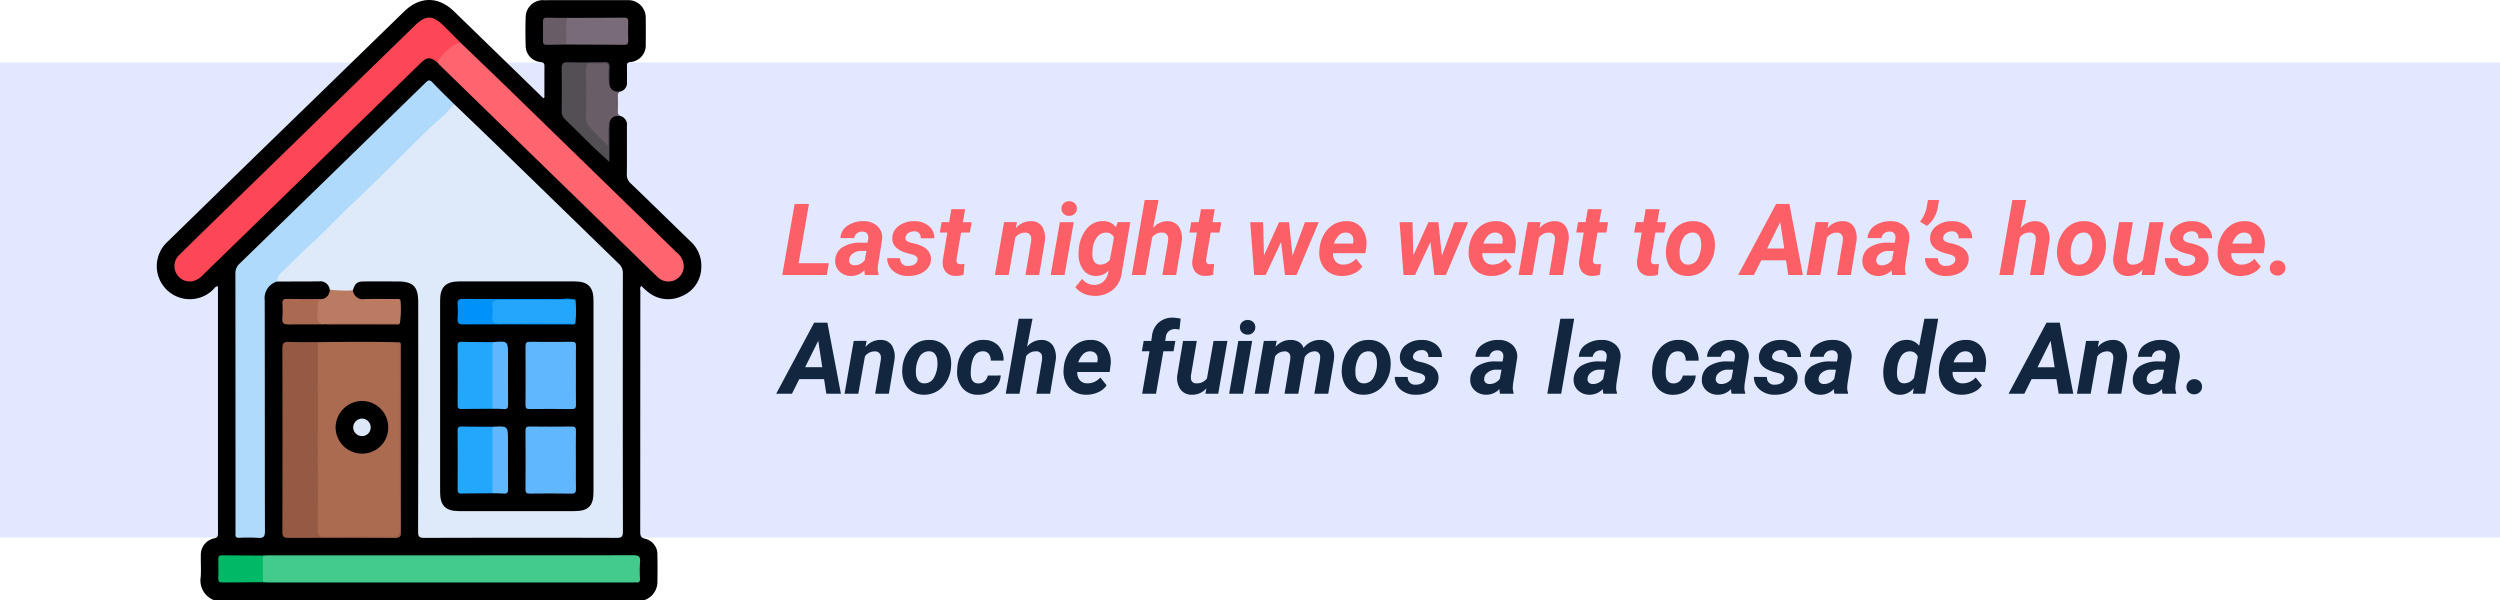 <svg xmlns="http://www.w3.org/2000/svg" xmlns:xlink="http://www.w3.org/1999/xlink" width="400" height="96" viewBox="0 0 400 96">
  <defs>
    <clipPath id="clip-path">
      <rect id="Rectángulo_38040" data-name="Rectángulo 38040" width="87.138" height="96" fill="none"/>
    </clipPath>
  </defs>
  <g id="Grupo_159176" data-name="Grupo 159176" transform="translate(-338 -7083)">
    <rect id="Rectángulo_36141" data-name="Rectángulo 36141" width="400" height="76" transform="translate(338 7093)" fill="#e1e8ff"/>
    <path id="Trazado_137798" data-name="Trazado 137798" d="M2.781,15.117H7.609L7.281,17H.164L2.141,5.625H4.43ZM13.4,17a2.281,2.281,0,0,1-.086-.766,2.863,2.863,0,0,1-2.156.922,2.594,2.594,0,0,1-1.84-.723,2.186,2.186,0,0,1-.684-1.746,2.527,2.527,0,0,1,1.16-2.121,5.266,5.266,0,0,1,2.965-.738l1.031.016.109-.508a1.764,1.764,0,0,0,.023-.492.846.846,0,0,0-.277-.574.955.955,0,0,0-.629-.215,1.345,1.345,0,0,0-.875.254,1.231,1.231,0,0,0-.461.777l-2.211.008a2.457,2.457,0,0,1,1.113-1.965A4.312,4.312,0,0,1,13.2,8.391a3.117,3.117,0,0,1,2.25.855,2.5,2.5,0,0,1,.68,2.121l-.648,4.047-.039.5a2.412,2.412,0,0,0,.133.938L15.563,17Zm-1.7-1.555a2.017,2.017,0,0,0,1.664-.828l.273-1.461-.766-.008a2.139,2.139,0,0,0-1.758.742,1.292,1.292,0,0,0-.242.633.75.75,0,0,0,.176.668A.891.891,0,0,0,11.7,15.445Zm10.1-.828q.125-.625-.867-.906l-.711-.18q-2.523-.7-2.453-2.453a2.428,2.428,0,0,1,1.059-1.949,3.942,3.942,0,0,1,2.457-.738,3.536,3.536,0,0,1,2.313.758,2.5,2.5,0,0,1,.9,1.977l-2.187-.008a.963.963,0,0,0-1.078-1.1,1.552,1.552,0,0,0-.895.258,1.061,1.061,0,0,0-.465.7q-.117.625.945.883l.313.07a6.285,6.285,0,0,1,1.648.59,2.488,2.488,0,0,1,.879.824,2.04,2.04,0,0,1,.285,1.18,2.251,2.251,0,0,1-.52,1.406,3.18,3.18,0,0,1-1.359.93,4.736,4.736,0,0,1-1.816.3,3.568,3.568,0,0,1-2.344-.809,2.607,2.607,0,0,1-.953-2.051l2.078.016a1.142,1.142,0,0,0,1.3,1.227,1.845,1.845,0,0,0,1-.25A.987.987,0,0,0,21.8,14.617ZM29.43,6.469l-.367,2.078h1.406L30.18,10.2H28.773l-.719,4.234a1.077,1.077,0,0,0,.063.609q.109.211.531.227.125.008.672-.039l-.156,1.727a3.706,3.706,0,0,1-1.266.18,1.985,1.985,0,0,1-1.617-.68,2.456,2.456,0,0,1-.437-1.8L26.57,10.2h-1.2l.289-1.656h1.2l.359-2.078Zm8.281,2.07-.187,1a3.042,3.042,0,0,1,2.461-1.148,2.028,2.028,0,0,1,1.766.875,3.526,3.526,0,0,1,.414,2.359L41.273,17h-2.2l.906-5.4a2.528,2.528,0,0,0,.016-.555.9.9,0,0,0-1-.82,1.9,1.9,0,0,0-1.555.8L36.383,17h-2.2l1.469-8.453ZM45.328,17H43.109l1.469-8.453H46.8ZM44.836,6.4a1.1,1.1,0,0,1,.344-.867,1.323,1.323,0,0,1,1.734-.039,1.1,1.1,0,0,1,.383.828,1.132,1.132,0,0,1-.324.844,1.215,1.215,0,0,1-.887.375,1.235,1.235,0,0,1-.863-.3A1.091,1.091,0,0,1,44.836,6.4Zm2.781,6.367a5.849,5.849,0,0,1,1.277-3.184,3.242,3.242,0,0,1,2.629-1.2,2.37,2.37,0,0,1,2.016.977l.289-.82,2.023.008-1.383,8.164a3.983,3.983,0,0,1-1.437,2.672,4.471,4.471,0,0,1-3,.953,4.168,4.168,0,0,1-1.672-.379,3.575,3.575,0,0,1-1.312-1l1.094-1.344a2.349,2.349,0,0,0,1.844.961,2.166,2.166,0,0,0,1.469-.449,2.4,2.4,0,0,0,.828-1.355l.125-.508a2.749,2.749,0,0,1-2.07.891,2.428,2.428,0,0,1-1.961-.918,3.947,3.947,0,0,1-.8-2.348A7.89,7.89,0,0,1,47.617,12.766Zm2.164.927a2.02,2.02,0,0,0,.309,1.178,1.08,1.08,0,0,0,.895.466,1.972,1.972,0,0,0,1.594-.767l.656-3.583a1.3,1.3,0,0,0-1.242-.767,1.728,1.728,0,0,0-1.43.681,3.561,3.561,0,0,0-.734,1.87A8.214,8.214,0,0,0,49.781,13.693Zm9.711-4.208a2.946,2.946,0,0,1,2.289-1.094,2.143,2.143,0,0,1,1.848.9,3.548,3.548,0,0,1,.441,2.379L63.18,17h-2.2l.9-5.358a2.6,2.6,0,0,0,.016-.563.885.885,0,0,0-.984-.868,1.9,1.9,0,0,0-1.562.766L58.281,17h-2.2L58.156,5h2.211Zm9.875-3.016L69,8.547h1.406L70.117,10.2H68.711l-.719,4.234a1.077,1.077,0,0,0,.063.609q.109.211.531.227.125.008.672-.039L69.1,16.961a3.706,3.706,0,0,1-1.266.18,1.985,1.985,0,0,1-1.617-.68,2.456,2.456,0,0,1-.437-1.8l.727-4.461h-1.2L65.6,8.547h1.2l.359-2.078ZM81.8,13.922,83.8,8.547H86L82.445,17H80.6l-.625-5.289L77.508,17H75.664l-.625-8.453H77.1l.133,5.32,2.414-5.32h1.594Zm7.867,3.234a3.677,3.677,0,0,1-1.965-.543,3.292,3.292,0,0,1-1.277-1.469,4.093,4.093,0,0,1-.328-2.059l.023-.312a5.465,5.465,0,0,1,.719-2.266,4.341,4.341,0,0,1,1.547-1.59,3.827,3.827,0,0,1,2.094-.527,2.924,2.924,0,0,1,2.473,1.2,4.117,4.117,0,0,1,.637,2.962l-.125.962h-5.18a1.814,1.814,0,0,0,.4,1.313,1.521,1.521,0,0,0,1.172.508,2.7,2.7,0,0,0,2.109-.937l1.008,1.25a3.135,3.135,0,0,1-1.375,1.121A4.5,4.5,0,0,1,89.664,17.156Zm.7-6.945a1.565,1.565,0,0,0-1.082.383,3.363,3.363,0,0,0-.848,1.383h3.031l.047-.2a2.071,2.071,0,0,0,.008-.594,1.134,1.134,0,0,0-.383-.707A1.2,1.2,0,0,0,90.367,10.211ZM105.7,13.922,107.7,8.547h2.2L106.344,17H104.5l-.625-5.289L101.406,17H99.563l-.625-8.453H101l.133,5.32,2.414-5.32h1.594Zm7.867,3.234a3.677,3.677,0,0,1-1.965-.543,3.292,3.292,0,0,1-1.277-1.469,4.093,4.093,0,0,1-.328-2.059l.023-.312a5.465,5.465,0,0,1,.719-2.266,4.341,4.341,0,0,1,1.547-1.59,3.827,3.827,0,0,1,2.094-.527,2.924,2.924,0,0,1,2.473,1.2,4.117,4.117,0,0,1,.637,2.962l-.125.962h-5.18a1.814,1.814,0,0,0,.4,1.313,1.521,1.521,0,0,0,1.172.508,2.7,2.7,0,0,0,2.109-.937l1.008,1.25a3.135,3.135,0,0,1-1.375,1.121A4.5,4.5,0,0,1,113.563,17.156Zm.7-6.945a1.565,1.565,0,0,0-1.082.383,3.363,3.363,0,0,0-.848,1.383h3.031l.047-.2a2.071,2.071,0,0,0,.008-.594,1.134,1.134,0,0,0-.383-.707A1.2,1.2,0,0,0,114.266,10.211ZM121.5,8.539l-.187,1a3.042,3.042,0,0,1,2.461-1.148,2.028,2.028,0,0,1,1.766.875,3.526,3.526,0,0,1,.414,2.359L125.063,17h-2.2l.906-5.4a2.528,2.528,0,0,0,.016-.555.9.9,0,0,0-1-.82,1.9,1.9,0,0,0-1.555.8L120.172,17h-2.2l1.469-8.453Zm9.758-2.07-.367,2.078H132.3l-.289,1.656H130.6l-.719,4.234a1.077,1.077,0,0,0,.063.609q.109.211.531.227.125.008.672-.039l-.156,1.727a3.706,3.706,0,0,1-1.266.18,1.985,1.985,0,0,1-1.617-.68,2.456,2.456,0,0,1-.437-1.8L128.4,10.2h-1.2l.289-1.656h1.2l.359-2.078Zm9.266,0-.367,2.078h1.406l-.289,1.656h-1.406l-.719,4.234a1.077,1.077,0,0,0,.063.609q.109.211.531.227.125.008.672-.039l-.156,1.727a3.706,3.706,0,0,1-1.266.18,1.985,1.985,0,0,1-1.617-.68,2.456,2.456,0,0,1-.437-1.8l.727-4.461h-1.2l.289-1.656h1.2l.359-2.078Zm5.453,1.922a3.39,3.39,0,0,1,1.926.574A3.234,3.234,0,0,1,149.09,10.5a4.761,4.761,0,0,1,.27,2.176,5.143,5.143,0,0,1-1.4,3.262,3.96,3.96,0,0,1-3.02,1.215,3.38,3.38,0,0,1-1.906-.566,3.222,3.222,0,0,1-1.187-1.527,4.657,4.657,0,0,1-.273-2.156,5.3,5.3,0,0,1,1.422-3.328A3.878,3.878,0,0,1,145.977,8.391Zm-2.227,5.315a1.951,1.951,0,0,0,.352,1.182,1.168,1.168,0,0,0,.945.449,1.712,1.712,0,0,0,1.594-.932,4.646,4.646,0,0,0,.539-2.531,2.122,2.122,0,0,0-.363-1.2,1.149,1.149,0,0,0-.949-.464,1.715,1.715,0,0,0-1.574.924A4.6,4.6,0,0,0,143.75,13.706Zm17.016.951H156.8L155.625,17H153.1L159.18,5.625H161.3L163.461,17h-2.336Zm-3.031-1.9h2.742l-.641-4.234Zm9.836-4.219-.187,1a3.042,3.042,0,0,1,2.461-1.148,2.028,2.028,0,0,1,1.766.875,3.526,3.526,0,0,1,.414,2.359L171.133,17h-2.2l.906-5.4a2.527,2.527,0,0,0,.016-.555.9.9,0,0,0-1-.82,1.9,1.9,0,0,0-1.555.8L166.242,17h-2.2l1.469-8.453ZM177.75,17a2.281,2.281,0,0,1-.086-.766,2.863,2.863,0,0,1-2.156.922,2.594,2.594,0,0,1-1.84-.723,2.186,2.186,0,0,1-.684-1.746,2.527,2.527,0,0,1,1.16-2.121,5.266,5.266,0,0,1,2.965-.738l1.031.016.109-.508a1.764,1.764,0,0,0,.023-.492A.846.846,0,0,0,178,10.27a.955.955,0,0,0-.629-.215,1.345,1.345,0,0,0-.875.254,1.231,1.231,0,0,0-.461.777l-2.211.008a2.457,2.457,0,0,1,1.113-1.965,4.312,4.312,0,0,1,2.613-.738,3.117,3.117,0,0,1,2.25.855,2.5,2.5,0,0,1,.68,2.121l-.648,4.047-.039.5a2.412,2.412,0,0,0,.133.938l-.008.148Zm-1.7-1.555a2.017,2.017,0,0,0,1.664-.828l.273-1.461-.766-.008a2.139,2.139,0,0,0-1.758.742,1.292,1.292,0,0,0-.242.633.75.75,0,0,0,.176.668A.891.891,0,0,0,176.055,15.445Zm7.273-6.312-1.117-.656a6.183,6.183,0,0,0,1.008-2.031L183.477,5h1.758l-.18,1.156A4.806,4.806,0,0,1,183.328,9.133Zm4.523,5.484q.125-.625-.867-.906l-.711-.18q-2.523-.7-2.453-2.453a2.428,2.428,0,0,1,1.059-1.949,3.942,3.942,0,0,1,2.457-.738,3.536,3.536,0,0,1,2.313.758,2.5,2.5,0,0,1,.9,1.977l-2.187-.008a.963.963,0,0,0-1.078-1.1,1.552,1.552,0,0,0-.895.258,1.061,1.061,0,0,0-.465.7q-.117.625.945.883l.313.07a6.285,6.285,0,0,1,1.648.59,2.488,2.488,0,0,1,.879.824,2.04,2.04,0,0,1,.285,1.18,2.251,2.251,0,0,1-.52,1.406,3.18,3.18,0,0,1-1.359.93,4.736,4.736,0,0,1-1.816.3,3.568,3.568,0,0,1-2.344-.809A2.607,2.607,0,0,1,183,14.3l2.078.016a1.142,1.142,0,0,0,1.3,1.227,1.845,1.845,0,0,0,1-.25A.987.987,0,0,0,187.852,14.617Zm10.461-5.133A2.946,2.946,0,0,1,200.6,8.391a2.143,2.143,0,0,1,1.848.9,3.548,3.548,0,0,1,.441,2.379L202,17h-2.2l.9-5.358a2.6,2.6,0,0,0,.016-.563.885.885,0,0,0-.984-.868,1.9,1.9,0,0,0-1.562.766L197.1,17h-2.2l2.078-12h2.211Zm10.242-1.094a3.39,3.39,0,0,1,1.926.574,3.234,3.234,0,0,1,1.188,1.539,4.761,4.761,0,0,1,.27,2.176,5.143,5.143,0,0,1-1.4,3.262,3.96,3.96,0,0,1-3.02,1.215,3.38,3.38,0,0,1-1.906-.566,3.222,3.222,0,0,1-1.187-1.527,4.657,4.657,0,0,1-.273-2.156,5.3,5.3,0,0,1,1.422-3.328A3.878,3.878,0,0,1,208.555,8.391Zm-2.227,5.315a1.951,1.951,0,0,0,.352,1.182,1.168,1.168,0,0,0,.945.449,1.712,1.712,0,0,0,1.594-.932,4.646,4.646,0,0,0,.539-2.531,2.122,2.122,0,0,0-.363-1.2,1.149,1.149,0,0,0-.949-.464,1.715,1.715,0,0,0-1.574.924A4.6,4.6,0,0,0,206.328,13.706ZM217.8,16.125a2.919,2.919,0,0,1-2.328,1.031,2.172,2.172,0,0,1-1.844-.875,3.2,3.2,0,0,1-.484-2.266l.914-5.469h2.2l-.93,5.5a2.175,2.175,0,0,0-.008.485.8.8,0,0,0,.867.806,2.014,2.014,0,0,0,1.7-.79l1.055-6h2.219L219.7,17h-2.055Zm8.43-1.508q.125-.625-.867-.906l-.711-.18q-2.523-.7-2.453-2.453a2.428,2.428,0,0,1,1.059-1.949,3.942,3.942,0,0,1,2.457-.738,3.536,3.536,0,0,1,2.313.758,2.5,2.5,0,0,1,.9,1.977l-2.187-.008a.963.963,0,0,0-1.078-1.1,1.552,1.552,0,0,0-.895.258,1.061,1.061,0,0,0-.465.7q-.117.625.945.883l.313.07a6.285,6.285,0,0,1,1.648.59,2.488,2.488,0,0,1,.879.824,2.04,2.04,0,0,1,.285,1.18,2.251,2.251,0,0,1-.52,1.406,3.18,3.18,0,0,1-1.359.93,4.736,4.736,0,0,1-1.816.3,3.568,3.568,0,0,1-2.344-.809,2.607,2.607,0,0,1-.953-2.051l2.078.016a1.142,1.142,0,0,0,1.3,1.227,1.845,1.845,0,0,0,1-.25A.987.987,0,0,0,226.234,14.617Zm7.172,2.539a3.677,3.677,0,0,1-1.965-.543,3.292,3.292,0,0,1-1.277-1.469,4.093,4.093,0,0,1-.328-2.059l.023-.312a5.465,5.465,0,0,1,.719-2.266,4.341,4.341,0,0,1,1.547-1.59,3.827,3.827,0,0,1,2.094-.527,2.924,2.924,0,0,1,2.473,1.2,4.117,4.117,0,0,1,.637,2.962l-.125.962h-5.18a1.814,1.814,0,0,0,.4,1.313,1.521,1.521,0,0,0,1.172.508A2.7,2.7,0,0,0,235.7,14.4l1.008,1.25a3.135,3.135,0,0,1-1.375,1.121A4.5,4.5,0,0,1,233.406,17.156Zm.7-6.945a1.565,1.565,0,0,0-1.082.383,3.363,3.363,0,0,0-.848,1.383h3.031l.047-.2a2.071,2.071,0,0,0,.008-.594,1.134,1.134,0,0,0-.383-.707A1.2,1.2,0,0,0,234.109,10.211Zm5.289,4.461a1.22,1.22,0,0,1,.895.324,1.111,1.111,0,0,1,.371.855,1.151,1.151,0,0,1-.344.879,1.323,1.323,0,0,1-1.766.051,1.149,1.149,0,0,1-.375-.852,1.161,1.161,0,0,1,.336-.883A1.238,1.238,0,0,1,239.4,14.672Z" transform="translate(463 7110)" fill="#fc5f65"/>
    <path id="Trazado_137799" data-name="Trazado 137799" d="M6.852,14.656H2.883L1.711,17H-.812L5.266,5.625H7.383L9.547,17H7.211Zm-3.031-1.9H6.563L5.922,8.523Zm9.836-4.219-.187,1A3.042,3.042,0,0,1,15.93,8.391a2.028,2.028,0,0,1,1.766.875,3.526,3.526,0,0,1,.414,2.359L17.219,17h-2.2l.906-5.4a2.528,2.528,0,0,0,.016-.555.9.9,0,0,0-1-.82,1.9,1.9,0,0,0-1.555.8L12.328,17h-2.2l1.469-8.453Zm10.125-.148a3.39,3.39,0,0,1,1.926.574A3.234,3.234,0,0,1,26.895,10.5a4.762,4.762,0,0,1,.27,2.176,5.143,5.143,0,0,1-1.4,3.262,3.96,3.96,0,0,1-3.02,1.215,3.38,3.38,0,0,1-1.906-.566,3.222,3.222,0,0,1-1.187-1.527,4.657,4.657,0,0,1-.273-2.156A5.3,5.3,0,0,1,20.8,9.578,3.878,3.878,0,0,1,23.781,8.391Zm-2.227,5.315a1.95,1.95,0,0,0,.352,1.182,1.168,1.168,0,0,0,.945.449,1.712,1.712,0,0,0,1.594-.932,4.647,4.647,0,0,0,.539-2.531,2.122,2.122,0,0,0-.363-1.2,1.149,1.149,0,0,0-.949-.464,1.715,1.715,0,0,0-1.574.924A4.6,4.6,0,0,0,21.555,13.706ZM31.5,15.344a1.447,1.447,0,0,0,1.016-.332,1.632,1.632,0,0,0,.531-.926l2.07-.008a3.037,3.037,0,0,1-.559,1.6,3.394,3.394,0,0,1-1.344,1.109,3.847,3.847,0,0,1-1.77.375A3.123,3.123,0,0,1,29.008,16.1a3.965,3.965,0,0,1-.867-2.766l.023-.43.008-.086a5.284,5.284,0,0,1,1.391-3.27,3.761,3.761,0,0,1,2.914-1.16,3.047,3.047,0,0,1,2.27.934A3.3,3.3,0,0,1,35.57,11.7H33.516a1.73,1.73,0,0,0-.3-1.07,1.128,1.128,0,0,0-.891-.422q-1.578-.047-1.914,2.3a7.782,7.782,0,0,0-.086,1.438Q30.406,15.32,31.5,15.344Zm7.828-5.859a2.946,2.946,0,0,1,2.289-1.094,2.143,2.143,0,0,1,1.848.9,3.548,3.548,0,0,1,.441,2.379L43.016,17h-2.2l.9-5.358a2.6,2.6,0,0,0,.016-.563.885.885,0,0,0-.984-.868,1.9,1.9,0,0,0-1.562.766L38.117,17h-2.2L37.992,5H40.2Zm9.422,7.672a3.677,3.677,0,0,1-1.965-.543,3.292,3.292,0,0,1-1.277-1.469,4.093,4.093,0,0,1-.328-2.059l.023-.312a5.465,5.465,0,0,1,.719-2.266,4.341,4.341,0,0,1,1.547-1.59,3.827,3.827,0,0,1,2.094-.527,2.924,2.924,0,0,1,2.473,1.2,4.117,4.117,0,0,1,.637,2.962l-.125.962h-5.18a1.814,1.814,0,0,0,.4,1.313,1.521,1.521,0,0,0,1.172.508,2.7,2.7,0,0,0,2.109-.937l1.008,1.25A3.135,3.135,0,0,1,50.68,16.77,4.5,4.5,0,0,1,48.75,17.156Zm.7-6.945a1.565,1.565,0,0,0-1.082.383,3.363,3.363,0,0,0-.848,1.383h3.031l.047-.2a2.071,2.071,0,0,0,.008-.594,1.134,1.134,0,0,0-.383-.707A1.2,1.2,0,0,0,49.453,10.211ZM57.742,17l1.18-6.8H57.7l.289-1.648,1.219-.008L59.32,7.7a3.332,3.332,0,0,1,1.1-2.121,3.334,3.334,0,0,1,2.289-.754,7.33,7.33,0,0,1,1.2.163l-.2,1.751a2.732,2.732,0,0,0-.648-.094,1.615,1.615,0,0,0-1,.3,1.355,1.355,0,0,0-.52.918l-.117.69h1.633L62.766,10.2H61.141L59.961,17Zm10.281-.875A2.919,2.919,0,0,1,65.7,17.156a2.172,2.172,0,0,1-1.844-.875,3.2,3.2,0,0,1-.484-2.266l.914-5.469h2.2l-.93,5.5a2.174,2.174,0,0,0-.008.485.8.8,0,0,0,.867.806,2.014,2.014,0,0,0,1.7-.79l1.055-6h2.219L69.914,17H67.859ZM73.883,17H71.664l1.469-8.453h2.219ZM73.391,6.4a1.1,1.1,0,0,1,.344-.867,1.323,1.323,0,0,1,1.734-.039,1.1,1.1,0,0,1,.383.828,1.132,1.132,0,0,1-.324.844,1.215,1.215,0,0,1-.887.375,1.235,1.235,0,0,1-.863-.3A1.091,1.091,0,0,1,73.391,6.4Zm5.875,2.141-.18.961a3.112,3.112,0,0,1,2.477-1.109,2.379,2.379,0,0,1,1.3.359,1.679,1.679,0,0,1,.7.93A3.255,3.255,0,0,1,86.18,8.391a2.126,2.126,0,0,1,1.754.8,3.271,3.271,0,0,1,.5,2.234l-.016.2L87.516,17H85.3l.9-5.4a3.907,3.907,0,0,0,.023-.54.837.837,0,0,0-.937-.845,1.86,1.86,0,0,0-1.555.97l-.023.18L82.727,17h-2.2l.9-5.383a3.9,3.9,0,0,0,.023-.539.836.836,0,0,0-.93-.852,1.867,1.867,0,0,0-1.508.789L77.953,17h-2.2l1.461-8.453ZM94.1,8.391a3.39,3.39,0,0,1,1.926.574A3.234,3.234,0,0,1,97.215,10.5a4.762,4.762,0,0,1,.27,2.176,5.143,5.143,0,0,1-1.4,3.262,3.96,3.96,0,0,1-3.02,1.215,3.38,3.38,0,0,1-1.906-.566,3.222,3.222,0,0,1-1.187-1.527,4.657,4.657,0,0,1-.273-2.156,5.3,5.3,0,0,1,1.422-3.328A3.878,3.878,0,0,1,94.1,8.391Zm-2.227,5.315a1.95,1.95,0,0,0,.352,1.182,1.168,1.168,0,0,0,.945.449,1.712,1.712,0,0,0,1.594-.932,4.647,4.647,0,0,0,.539-2.531,2.122,2.122,0,0,0-.363-1.2,1.149,1.149,0,0,0-.949-.464,1.715,1.715,0,0,0-1.574.924A4.6,4.6,0,0,0,91.875,13.706Zm11.141.912q.125-.625-.867-.906l-.711-.18q-2.523-.7-2.453-2.453a2.428,2.428,0,0,1,1.059-1.949,3.942,3.942,0,0,1,2.457-.738,3.536,3.536,0,0,1,2.313.758,2.5,2.5,0,0,1,.9,1.977l-2.187-.008a.963.963,0,0,0-1.078-1.1,1.552,1.552,0,0,0-.895.258,1.061,1.061,0,0,0-.465.7q-.117.625.945.883l.313.07a6.285,6.285,0,0,1,1.648.59,2.488,2.488,0,0,1,.879.824,2.04,2.04,0,0,1,.285,1.18,2.251,2.251,0,0,1-.52,1.406,3.18,3.18,0,0,1-1.359.93,4.736,4.736,0,0,1-1.816.3,3.568,3.568,0,0,1-2.344-.809,2.607,2.607,0,0,1-.953-2.051l2.078.016a1.142,1.142,0,0,0,1.3,1.227,1.845,1.845,0,0,0,1-.25A.987.987,0,0,0,103.016,14.617ZM115.008,17a2.281,2.281,0,0,1-.086-.766,2.863,2.863,0,0,1-2.156.922,2.594,2.594,0,0,1-1.84-.723,2.186,2.186,0,0,1-.684-1.746,2.527,2.527,0,0,1,1.16-2.121,5.266,5.266,0,0,1,2.965-.738l1.031.016.109-.508a1.764,1.764,0,0,0,.023-.492.846.846,0,0,0-.277-.574.955.955,0,0,0-.629-.215,1.345,1.345,0,0,0-.875.254,1.231,1.231,0,0,0-.461.777l-2.211.008a2.457,2.457,0,0,1,1.113-1.965,4.312,4.312,0,0,1,2.613-.738,3.117,3.117,0,0,1,2.25.855,2.5,2.5,0,0,1,.68,2.121l-.648,4.047-.039.5a2.412,2.412,0,0,0,.133.938l-.008.148Zm-1.7-1.555a2.017,2.017,0,0,0,1.664-.828l.273-1.461-.766-.008a2.139,2.139,0,0,0-1.758.742,1.292,1.292,0,0,0-.242.633.75.75,0,0,0,.176.668A.891.891,0,0,0,113.313,15.445ZM124.789,17H122.57l2.086-12h2.211Zm6.758,0a2.281,2.281,0,0,1-.086-.766,2.863,2.863,0,0,1-2.156.922,2.594,2.594,0,0,1-1.84-.723,2.186,2.186,0,0,1-.684-1.746,2.527,2.527,0,0,1,1.16-2.121,5.266,5.266,0,0,1,2.965-.738l1.031.016.109-.508a1.764,1.764,0,0,0,.023-.492.846.846,0,0,0-.277-.574.955.955,0,0,0-.629-.215,1.345,1.345,0,0,0-.875.254,1.231,1.231,0,0,0-.461.777l-2.211.008a2.457,2.457,0,0,1,1.113-1.965,4.312,4.312,0,0,1,2.613-.738,3.117,3.117,0,0,1,2.25.855,2.5,2.5,0,0,1,.68,2.121l-.648,4.047-.039.5a2.412,2.412,0,0,0,.133.938l-.008.148Zm-1.7-1.555a2.017,2.017,0,0,0,1.664-.828l.273-1.461-.766-.008a2.139,2.139,0,0,0-1.758.742,1.292,1.292,0,0,0-.242.633.75.75,0,0,0,.176.668A.891.891,0,0,0,129.852,15.445Zm12.852-.1a1.447,1.447,0,0,0,1.016-.332,1.632,1.632,0,0,0,.531-.926l2.07-.008a3.036,3.036,0,0,1-.559,1.6,3.394,3.394,0,0,1-1.344,1.109,3.847,3.847,0,0,1-1.77.375,3.123,3.123,0,0,1-2.437-1.062,3.965,3.965,0,0,1-.867-2.766l.023-.43.008-.086a5.284,5.284,0,0,1,1.391-3.27,3.761,3.761,0,0,1,2.914-1.16,3.047,3.047,0,0,1,2.27.934,3.3,3.3,0,0,1,.824,2.379h-2.055a1.73,1.73,0,0,0-.3-1.07,1.128,1.128,0,0,0-.891-.422q-1.578-.047-1.914,2.3a7.783,7.783,0,0,0-.086,1.438Q141.609,15.32,142.7,15.344ZM152.063,17a2.281,2.281,0,0,1-.086-.766,2.863,2.863,0,0,1-2.156.922,2.594,2.594,0,0,1-1.84-.723,2.186,2.186,0,0,1-.684-1.746,2.527,2.527,0,0,1,1.16-2.121,5.266,5.266,0,0,1,2.965-.738l1.031.016.109-.508a1.764,1.764,0,0,0,.023-.492.846.846,0,0,0-.277-.574.955.955,0,0,0-.629-.215,1.345,1.345,0,0,0-.875.254,1.231,1.231,0,0,0-.461.777l-2.211.008a2.457,2.457,0,0,1,1.113-1.965,4.312,4.312,0,0,1,2.613-.738,3.117,3.117,0,0,1,2.25.855,2.5,2.5,0,0,1,.68,2.121l-.648,4.047-.039.5a2.412,2.412,0,0,0,.133.938l-.008.148Zm-1.7-1.555a2.017,2.017,0,0,0,1.664-.828l.273-1.461-.766-.008a2.139,2.139,0,0,0-1.758.742,1.292,1.292,0,0,0-.242.633.75.75,0,0,0,.176.668A.891.891,0,0,0,150.367,15.445Zm10.1-.828q.125-.625-.867-.906l-.711-.18q-2.523-.7-2.453-2.453A2.428,2.428,0,0,1,157.5,9.129a3.942,3.942,0,0,1,2.457-.738,3.536,3.536,0,0,1,2.313.758,2.5,2.5,0,0,1,.9,1.977l-2.187-.008a.963.963,0,0,0-1.078-1.1,1.552,1.552,0,0,0-.895.258,1.061,1.061,0,0,0-.465.7q-.117.625.945.883l.313.07a6.285,6.285,0,0,1,1.648.59,2.488,2.488,0,0,1,.879.824,2.04,2.04,0,0,1,.285,1.18,2.251,2.251,0,0,1-.52,1.406,3.18,3.18,0,0,1-1.359.93,4.736,4.736,0,0,1-1.816.3,3.568,3.568,0,0,1-2.344-.809,2.607,2.607,0,0,1-.953-2.051l2.078.016a1.142,1.142,0,0,0,1.3,1.227,1.845,1.845,0,0,0,1-.25A.987.987,0,0,0,160.469,14.617ZM168.516,17a2.281,2.281,0,0,1-.086-.766,2.863,2.863,0,0,1-2.156.922,2.594,2.594,0,0,1-1.84-.723,2.186,2.186,0,0,1-.684-1.746,2.527,2.527,0,0,1,1.16-2.121,5.266,5.266,0,0,1,2.965-.738l1.031.016.109-.508a1.764,1.764,0,0,0,.023-.492.846.846,0,0,0-.277-.574.955.955,0,0,0-.629-.215,1.345,1.345,0,0,0-.875.254,1.231,1.231,0,0,0-.461.777l-2.211.008A2.457,2.457,0,0,1,165.7,9.129a4.312,4.312,0,0,1,2.613-.738,3.117,3.117,0,0,1,2.25.855,2.5,2.5,0,0,1,.68,2.121l-.648,4.047-.039.5a2.412,2.412,0,0,0,.133.938L170.68,17Zm-1.7-1.555a2.017,2.017,0,0,0,1.664-.828l.273-1.461-.766-.008a2.139,2.139,0,0,0-1.758.742,1.292,1.292,0,0,0-.242.633.75.75,0,0,0,.176.668A.891.891,0,0,0,166.82,15.445Zm13.344-7.062a2.4,2.4,0,0,1,1.906.945L182.9,5h2.211l-2.078,12h-1.969l.125-.906a2.736,2.736,0,0,1-2.2,1.07,2.433,2.433,0,0,1-1.383-.414,2.607,2.607,0,0,1-.918-1.168,4.7,4.7,0,0,1-.355-1.7,6.4,6.4,0,0,1,.023-.953l.047-.352a6.767,6.767,0,0,1,.723-2.281,3.766,3.766,0,0,1,1.313-1.461A3.094,3.094,0,0,1,180.164,8.383Zm-1.6,4.547a6.326,6.326,0,0,0-.039,1q.078,1.375,1.109,1.4a1.885,1.885,0,0,0,1.617-.875l.6-3.359a1.248,1.248,0,0,0-1.219-.875,1.606,1.606,0,0,0-1.34.621A4.176,4.176,0,0,0,178.563,12.93ZM188.8,17.156a3.677,3.677,0,0,1-1.965-.543,3.292,3.292,0,0,1-1.277-1.469,4.093,4.093,0,0,1-.328-2.059l.023-.312a5.465,5.465,0,0,1,.719-2.266,4.341,4.341,0,0,1,1.547-1.59,3.827,3.827,0,0,1,2.094-.527,2.924,2.924,0,0,1,2.473,1.2,4.117,4.117,0,0,1,.637,2.962l-.125.962h-5.18a1.814,1.814,0,0,0,.4,1.313,1.521,1.521,0,0,0,1.172.508A2.7,2.7,0,0,0,191.1,14.4l1.008,1.25a3.135,3.135,0,0,1-1.375,1.121A4.5,4.5,0,0,1,188.8,17.156Zm.7-6.945a1.565,1.565,0,0,0-1.082.383,3.363,3.363,0,0,0-.848,1.383h3.031l.047-.2a2.071,2.071,0,0,0,.008-.594,1.134,1.134,0,0,0-.383-.707A1.2,1.2,0,0,0,189.508,10.211Zm14.523,4.445h-3.969L198.891,17h-2.523l6.078-11.375h2.117L206.727,17h-2.336ZM201,12.758h2.742L203.1,8.523Zm9.836-4.219-.187,1a3.042,3.042,0,0,1,2.461-1.148,2.028,2.028,0,0,1,1.766.875,3.526,3.526,0,0,1,.414,2.359L214.4,17h-2.2l.906-5.4a2.527,2.527,0,0,0,.016-.555.9.9,0,0,0-1-.82,1.9,1.9,0,0,0-1.555.8L209.508,17h-2.2l1.469-8.453ZM221.016,17a2.281,2.281,0,0,1-.086-.766,2.863,2.863,0,0,1-2.156.922,2.594,2.594,0,0,1-1.84-.723,2.186,2.186,0,0,1-.684-1.746,2.527,2.527,0,0,1,1.16-2.121,5.266,5.266,0,0,1,2.965-.738l1.031.016.109-.508a1.764,1.764,0,0,0,.023-.492.846.846,0,0,0-.277-.574.955.955,0,0,0-.629-.215,1.345,1.345,0,0,0-.875.254,1.231,1.231,0,0,0-.461.777l-2.211.008A2.457,2.457,0,0,1,218.2,9.129a4.312,4.312,0,0,1,2.613-.738,3.117,3.117,0,0,1,2.25.855,2.5,2.5,0,0,1,.68,2.121l-.648,4.047-.039.5a2.412,2.412,0,0,0,.133.938L223.18,17Zm-1.7-1.555a2.017,2.017,0,0,0,1.664-.828l.273-1.461-.766-.008a2.139,2.139,0,0,0-1.758.742,1.292,1.292,0,0,0-.242.633.75.75,0,0,0,.176.668A.891.891,0,0,0,219.32,15.445Zm6.742-.773a1.22,1.22,0,0,1,.895.324,1.111,1.111,0,0,1,.371.855,1.151,1.151,0,0,1-.344.879,1.323,1.323,0,0,1-1.766.051,1.149,1.149,0,0,1-.375-.852,1.161,1.161,0,0,1,.336-.883A1.238,1.238,0,0,1,226.063,14.672Z" transform="translate(463 7129)" fill="#12263f"/>
    <g id="Grupo_158826" data-name="Grupo 158826" transform="translate(363.086 7083)">
      <g id="Grupo_158826-2" data-name="Grupo 158826" clip-path="url(#clip-path)">
        <path id="Trazado_134968" data-name="Trazado 134968" d="M9.093,96a3.367,3.367,0,0,1-2.067-3.669c.084-1.15-.005-2.311.022-3.467a2.67,2.67,0,0,1,2.121-2.727c.608-.13.627-.406.625-.874-.012-3.124-.007-6.249-.007-9.373V45.822c-.411-.031-.526.274-.711.447a5.286,5.286,0,1,1-7.385-7.56q11.73-11.459,23.5-22.878Q32.381,8.839,39.566,1.846c2.528-2.459,5.486-2.464,8.019,0q7.124,6.921,14.243,13.847c.286-.056.187-.287.188-.447.009-1.531,0-3.062.011-4.593,0-.427-.055-.639-.576-.721a2.619,2.619,0,0,1-2.429-2.735c-.054-1.467-.055-2.938,0-4.4A2.753,2.753,0,0,1,61.946.028Q68.6.01,75.252.027a2.792,2.792,0,0,1,2.978,2.9q.032,2.062,0,4.124a2.675,2.675,0,0,1-2.485,2.878c-.479.076-.53.268-.522.656.018.843.014,1.687,0,2.53a1.4,1.4,0,0,1-1.083,1.538c-1.171.287-1.557.06-1.936-1.128-.044-.841-.028-1.683-.016-2.524.007-.537-.167-.8-.751-.8-1.839.011-3.679.022-5.519.018-.632,0-.9.3-.9.915,0,2.183,0,4.366,0,6.549a2.01,2.01,0,0,0,.753,1.446c2.074,2.069,4.108,4.181,6.383,6.122.051-1.862-.007-3.71.043-5.556.38-1.2.756-1.417,1.943-1.144a1.447,1.447,0,0,1,1.08,1.635c0,2.56.017,5.121-.013,7.681a1.8,1.8,0,0,0,.606,1.461c3.2,3.071,6.361,6.177,9.547,9.26a5.256,5.256,0,0,1,1.757,4.264,5.016,5.016,0,0,1-3.2,4.564,5.067,5.067,0,0,1-5.441-.8c-.335-.267-.638-.574-.961-.868-.268.274-.145.568-.147.828q-.011,19.252-.018,38.5c0,.629.074.962.81,1.131a2.54,2.54,0,0,1,1.938,2.561c.032,1.5.026,3,0,4.5A3.084,3.084,0,0,1,78.064,96Z" transform="translate(0 0)"/>
        <path id="Trazado_134969" data-name="Trazado 134969" d="M101.45,22.555c-.883-.075-1.539.194-1.737,1.151a28.5,28.5,0,0,0-.072,2.892c-.011.229.131.547-.173.657-.252.09-.478-.106-.66-.277a32.266,32.266,0,0,1-2.432-2.462A2.741,2.741,0,0,1,95.72,22.7c-.016-2.527-.021-5.055,0-7.583.009-.986.115-1.064,1.072-1.069.655,0,1.314.043,1.965-.013.68-.059.944.131.906.864a11.812,11.812,0,0,0,.049,2.61c.2.951.854,1.217,1.73,1.144a.676.676,0,0,0-.375.663c.028.858.031,1.719,0,2.577a.7.7,0,0,0,.382.658" transform="translate(-27.3 -4.002)" fill="#695d67"/>
        <path id="Trazado_134970" data-name="Trazado 134970" d="M55.155,23.262c2.541,2.445,5.093,4.88,7.621,7.337q9.376,9.109,18.744,18.225a1.946,1.946,0,0,1,.661,1.538q-.028,20.665.009,41.33c0,.858-.244,1.006-1.039,1q-15.366-.042-30.732.005c-.866,0-1-.257-1-1.044q.038-18.322.017-36.644c0-2.547-.8-3.344-3.363-3.344-1.749,0-3.5-.005-5.247,0-1.156.005-1.5.277-1.845,1.436a4.32,4.32,0,0,1-3.7-.117,1.511,1.511,0,0,0-1.73-1.324c-2.241.016-4.481.016-6.721.023-.407-.62.091-1.029.417-1.377a55.669,55.669,0,0,1,4.116-4.078c.235-.2.485-.392.7-.616,3.925-4.055,8.044-7.912,12.085-11.848C47.6,30.4,51,26.967,54.548,23.687a1.642,1.642,0,0,1,.606-.425" transform="translate(-7.609 -6.636)" fill="#deeaf9"/>
        <path id="Trazado_134971" data-name="Trazado 134971" d="M52.568,21.763a17.364,17.364,0,0,1-2.725,2.81c-.793.7-1.552,1.438-2.306,2.178-3.717,3.643-7.368,7.357-11.161,10.921-2.341,2.2-4.516,4.564-6.894,6.719-1.5,1.362-2.918,2.807-4.362,4.223a2.147,2.147,0,0,0-.88,1.575,2.78,2.78,0,0,0-1.95,3.019c.028,12.309.006,24.618.037,36.927,0,.879-.244,1.121-1.086,1.059a27.758,27.758,0,0,0-3-.007c-.5.018-.683-.162-.626-.643a3.933,3.933,0,0,0,0-.468q0-20.573-.015-41.145a2.043,2.043,0,0,1,.68-1.625q14.9-14.455,29.754-28.949c.4-.394.64-.522,1.094-.038,1.109,1.181,2.284,2.3,3.433,3.443" transform="translate(-5.022 -5.137)" fill="#b0dafb"/>
        <path id="Trazado_134972" data-name="Trazado 134972" d="M35.93,76.574c4.373-.039,8.746-.1,13.118.031a1.654,1.654,0,0,1,.09.916q.008,14.608,0,29.215c0,1.059,0,1.059-1.057,1.06q-5.665,0-11.328,0c-.967,0-1.066-.1-1.124-1.044-.015-.249-.009-.5-.009-.748q0-13.858,0-27.717a2.486,2.486,0,0,1,.3-1.713" transform="translate(-10.159 -21.829)" fill="#aa6b51"/>
        <path id="Trazado_134973" data-name="Trazado 134973" d="M46,11.091c-1.178-.9-1.64-.86-2.727.2Q25.916,28.181,8.557,45.073a3.222,3.222,0,0,1-1.725,1.053,2.46,2.46,0,0,1-2.111-4.208c1.972-1.958,3.97-3.892,5.962-5.83Q26.566,20.635,42.45,5.184c1.7-1.656,2.826-1.655,4.543.029.89.873,1.764,1.764,2.645,2.646a31.347,31.347,0,0,0-2.519,2.132A4.9,4.9,0,0,1,46,11.091" transform="translate(-1.128 -1.126)" fill="#fe4756"/>
        <path id="Trazado_134974" data-name="Trazado 134974" d="M23.6,124.348c.311-.013.623-.038.933-.038q29.169,0,58.338-.02c.838,0,1.157.185,1.076,1.064a22.189,22.189,0,0,0-.01,2.715c.014.457-.157.626-.6.575a3.1,3.1,0,0,0-.374,0H24.447c-.28,0-.561-.02-.841-.031a6.358,6.358,0,0,1,0-4.262" transform="translate(-6.628 -35.454)" fill="#43ca8d"/>
        <path id="Trazado_134975" data-name="Trazado 134975" d="M62.785,12.653A8.073,8.073,0,0,1,66.42,9.421c2.92,2.814,5.851,5.616,8.759,8.443Q88.1,30.429,101.015,43.007a3.053,3.053,0,0,1,1.209,2.129,2.456,2.456,0,0,1-4.238,1.822c-1.515-1.442-3-2.911-4.5-4.369Q78.317,27.831,63.15,13.071c-.132-.129-.244-.278-.365-.418" transform="translate(-17.91 -2.687)" fill="#fe656f"/>
        <path id="Trazado_134976" data-name="Trazado 134976" d="M33.791,76.574c0,10,.012,20-.019,29.994,0,.884.206,1.17,1.127,1.157q5.434-.08,10.87,0c.884.012,1.16-.2,1.156-1.124-.031-10-.019-20-.016-29.994.288.25.154.585.154.879.007,9.808,0,19.617.022,29.425,0,.772-.2,1-.983.995q-8.526-.057-17.051-.013c-.752,0-.935-.224-.933-.949q.033-14.713,0-29.425c0-.782.213-1.023.993-.99,1.558.066,3.121.036,4.682.046" transform="translate(-8.02 -21.829)" fill="#955a44"/>
        <path id="Trazado_134977" data-name="Trazado 134977" d="M37.834,64.853a25.57,25.57,0,0,0,3.7.117,1.618,1.618,0,0,0,1.893,1.383c1.685-.042,3.371-.014,5.057-.009.3,0,.7-.084.689.395a16.565,16.565,0,0,1-.112,3.52,1.265,1.265,0,0,1-.729.086q-5.786.005-11.572,0c-.953,0-1.066-.105-1.114-1.049-.029-.59,0-1.182-.009-1.773-.009-.721.207-1.222,1.047-1.177a1.5,1.5,0,0,0,1.151-1.5" transform="translate(-10.164 -18.499)" fill="#bb7b62"/>
        <path id="Trazado_134978" data-name="Trazado 134978" d="M98.265,17.48a6.713,6.713,0,0,1-.142-2.573c-.014-.6-.182-.846-.8-.806a13.7,13.7,0,0,1-1.961,0c-.685-.053-.835.247-.828.87.027,2.585.022,5.17,0,7.756a2.287,2.287,0,0,0,.61,1.617c.886.959,1.82,1.873,2.833,2.908.334-1.278-.125-2.468.285-3.576v6.2C97.322,29,96.494,28.267,95.7,27.5c-1.5-1.455-2.968-2.939-4.472-4.387a1.743,1.743,0,0,1-.6-1.387c.031-2.275.036-4.552,0-6.827-.011-.723.193-.988.951-.971,1.962.045,3.926.034,5.889-.01.67-.015.87.215.833.857-.051.9-.029,1.806-.037,2.71" transform="translate(-25.852 -3.969)" fill="#544e55"/>
        <path id="Trazado_134979" data-name="Trazado 134979" d="M91.7,3.987c3.028-.01,6.055-.007,9.082-.041.57-.006.674.229.66.723-.029.967-.027,1.936,0,2.9.013.487-.084.738-.657.732-3.089-.035-6.179-.036-9.269-.049a7.544,7.544,0,0,1-.139-3.961c.021-.157.187-.234.324-.307" transform="translate(-26.01 -1.126)" fill="#7a6b78"/>
        <path id="Trazado_134980" data-name="Trazado 134980" d="M20.9,124.354l0,4.262c-2.178.011-4.356.013-6.534.039-.433.005-.611-.124-.6-.58q.038-1.587,0-3.176c-.01-.451.162-.593.6-.587,2.178.026,4.356.03,6.534.042" transform="translate(-3.928 -35.46)" fill="#00b966"/>
        <path id="Trazado_134981" data-name="Trazado 134981" d="M34.535,66.937a.9.9,0,0,0-.76,1.126c.126.883-.377,2.023.217,2.606.55.54,1.666.156,2.531.162,3.462.023,6.925.015,10.387.019-.259.265-.59.143-.885.143C40.384,71,34.743,70.975,29.1,71c-.767,0-1.064-.184-.994-.981a18.074,18.074,0,0,0,.006-2.337c-.024-.541.116-.781.719-.769,1.9.036,3.8.018,5.7.02" transform="translate(-8.015 -19.088)" fill="#aa6a51"/>
        <path id="Trazado_134982" data-name="Trazado 134982" d="M90.352,3.989c-.4,1.408-.088,2.847-.184,4.268-1.022.011-2.045.009-3.066.041-.475.014-.667-.152-.655-.641q.036-1.534,0-3.069c-.013-.492.178-.65.653-.636,1.084.033,2.169.028,3.253.038" transform="translate(-24.659 -1.127)" fill="#685c66"/>
        <path id="Trazado_134983" data-name="Trazado 134983" d="M87.963,81.435q0,7.636,0,15.272c0,2.221-.826,3.04-3.056,3.041q-9.227,0-18.453,0c-2.136,0-3.028-.876-3.03-3q-.006-15.366,0-30.731c0-2.109.919-3.015,3.031-3.016q9.273,0,18.547,0c2.054,0,2.958.9,2.96,2.97q.008,7.73,0,15.459" transform="translate(-18.091 -17.972)"/>
        <path id="Trazado_134984" data-name="Trazado 134984" d="M48.447,93.963a4.149,4.149,0,0,1-4.2,4.22,4.227,4.227,0,0,1-4.222-4.227,4.281,4.281,0,0,1,4.181-4.2,4.207,4.207,0,0,1,4.241,4.2" transform="translate(-11.417 -25.604)"/>
        <path id="Trazado_134985" data-name="Trazado 134985" d="M90.605,81.931c0,1.528-.018,3.057.01,4.585.009.527-.071.773-.7.763-2.244-.041-4.49-.029-6.736-.006-.485,0-.643-.139-.64-.633q.028-4.725,0-9.451c0-.552.2-.68.71-.676q3.368.032,6.736,0c.5-.005.637.164.629.646-.025,1.59-.009,3.181-.009,4.772" transform="translate(-23.545 -21.825)" fill="#60b7fd"/>
        <path id="Trazado_134986" data-name="Trazado 134986" d="M90.6,100.825c0,1.527-.021,3.055.011,4.581.012.57-.09.821-.748.808-2.211-.044-4.424-.031-6.636-.006-.524.006-.7-.145-.693-.683q.034-4.674,0-9.35c0-.506.108-.712.665-.7q3.364.044,6.73,0c.526-.006.692.146.68.678-.032,1.557-.011,3.116-.011,4.674" transform="translate(-23.544 -27.233)" fill="#60b7fd"/>
        <path id="Trazado_134987" data-name="Trazado 134987" d="M72.92,87.23c-1.651.011-3.3.006-4.952.044-.5.011-.63-.172-.628-.648q.025-4.723,0-9.445c0-.465.117-.677.626-.665,1.65.039,3.3.042,4.95.059a1.639,1.639,0,0,1,.29,1.145q.013,4.186,0,8.37a1.489,1.489,0,0,1-.285,1.14" transform="translate(-19.209 -21.826)" fill="#23a7fd"/>
        <path id="Trazado_134988" data-name="Trazado 134988" d="M72.919,106.158c-1.65.014-3.3.011-4.949.049-.5.011-.633-.171-.631-.648q.025-4.719,0-9.44c0-.482.137-.654.632-.643,1.65.036,3.3.032,4.95.043a1.523,1.523,0,0,1,.286,1.15q.015,4.169,0,8.338a1.559,1.559,0,0,1-.287,1.151" transform="translate(-19.208 -27.234)" fill="#23a7fd"/>
        <path id="Trazado_134989" data-name="Trazado 134989" d="M88.279,67.115a17.622,17.622,0,0,1-.029,3.769,1.379,1.379,0,0,1-.734.08q-5.851.005-11.7,0c-.961,0-1.068-.105-1.126-1.044-.181-2.886-.181-2.886,2.653-2.886q4.962,0,9.923,0a2.316,2.316,0,0,1,1.016.076" transform="translate(-21.286 -19.118)" fill="#23a6fc"/>
        <path id="Trazado_134990" data-name="Trazado 134990" d="M86.2,67.07c-4.118,0-8.235.021-12.352-.006-.725-.005-1.033.181-.953.941a7.692,7.692,0,0,1,0,1.682c-.1.881.184,1.176,1.111,1.163,3.711-.053,7.423-.022,11.135-.021.343,0,.686.006,1.029.01-.234.239-.532.122-.8.122-5.705.006-11.41-.013-17.115.017-.755,0-.986-.22-.928-.951a14.165,14.165,0,0,0,0-2.244c-.056-.71.2-.886.892-.883,5.268.028,10.538,0,15.806.024a4.47,4.47,0,0,1,2.171.146" transform="translate(-19.203 -19.072)" fill="#0192f9"/>
        <path id="Trazado_134991" data-name="Trazado 134991" d="M75.145,87.218q0-5.327,0-10.655c2.487-.217,2.487-.217,2.487,2.181,0,2.592-.014,5.186.011,7.778,0,.553-.114.8-.718.74-.588-.059-1.184-.033-1.776-.044" transform="translate(-21.434 -21.814)" fill="#5fb7fd"/>
        <path id="Trazado_134992" data-name="Trazado 134992" d="M75.146,106.155q0-5.32,0-10.64c2.484-.144,2.484-.144,2.484,2.28,0,2.558-.016,5.116.012,7.674.006.562-.129.794-.723.735s-1.181-.036-1.773-.05" transform="translate(-21.436 -27.232)" fill="#5fb7fd"/>
        <path id="Trazado_134993" data-name="Trazado 134993" d="M46.762,95.143A1.371,1.371,0,0,1,45.314,96.5a1.411,1.411,0,0,1-1.352-1.379A1.451,1.451,0,0,1,45.384,93.7a1.409,1.409,0,0,1,1.378,1.445" transform="translate(-12.54 -26.727)" fill="#dce8f7"/>
      </g>
    </g>
  </g>
</svg>
